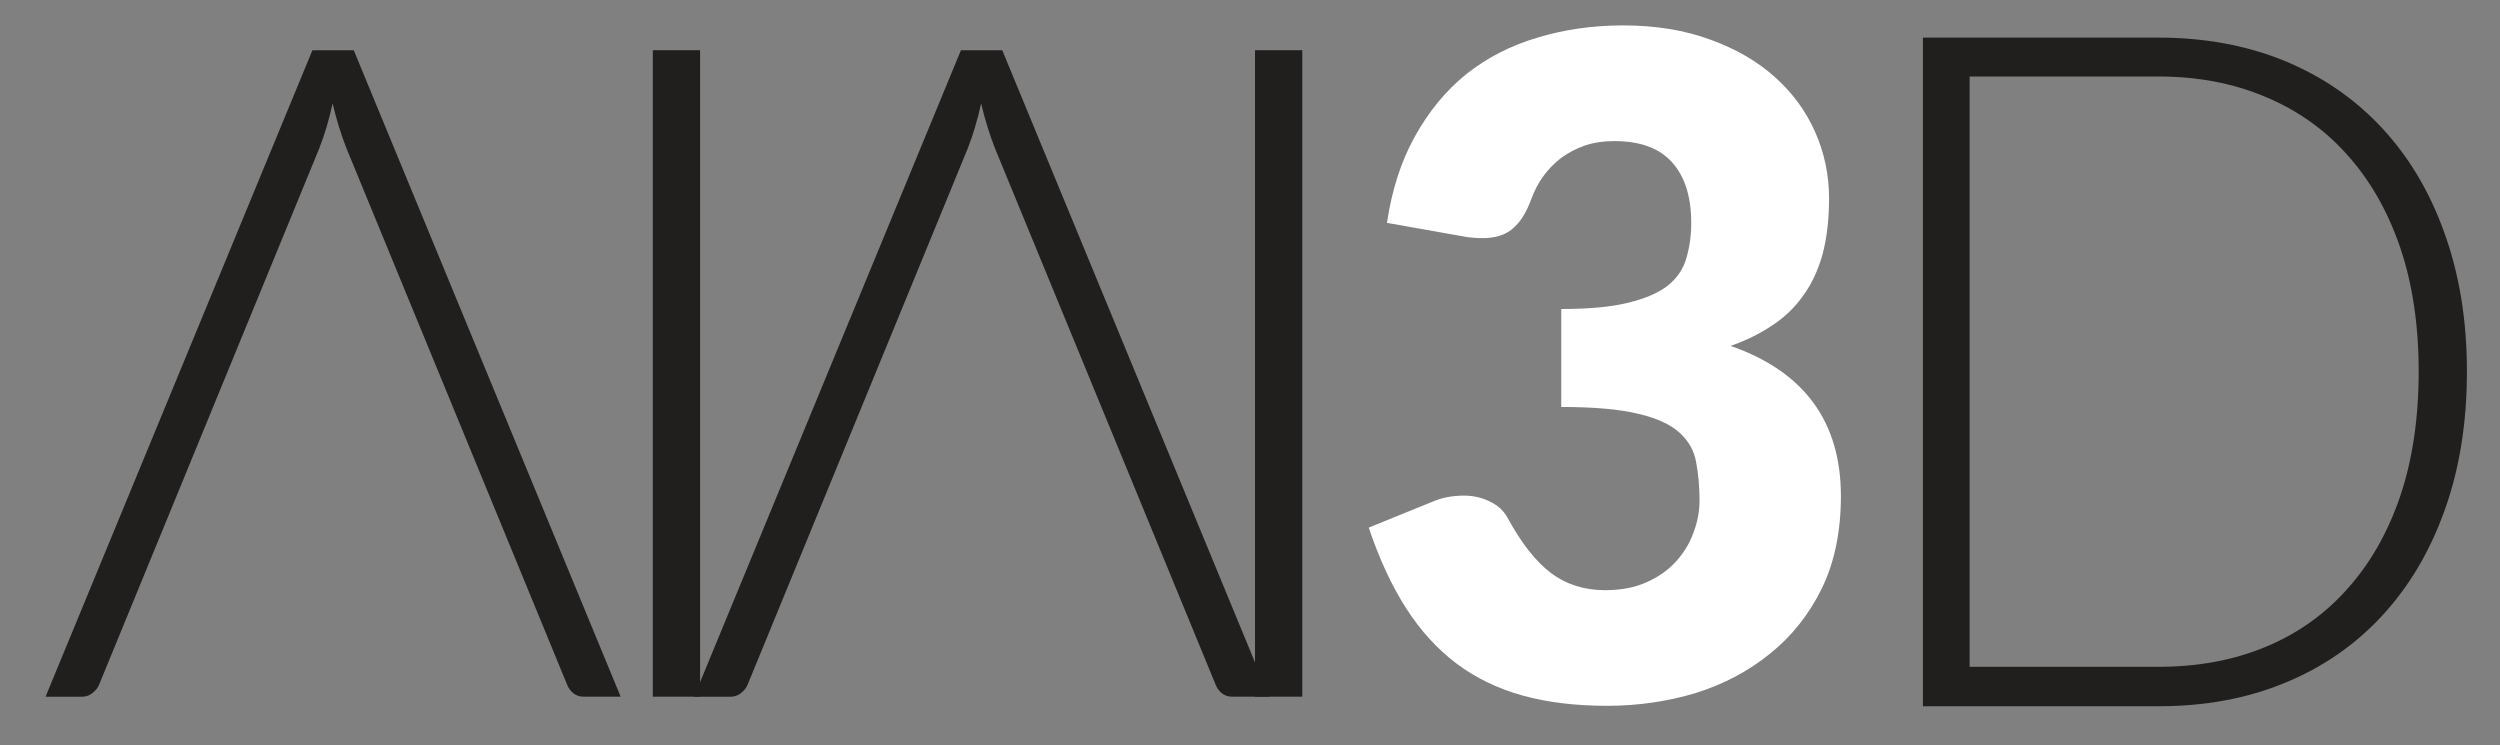 <svg xmlns="http://www.w3.org/2000/svg" xmlns:osb="http://www.openswatchbook.org/uri/2009/osb" height="76pt" width="255pt" version="1.2" xmlns:xlink="http://www.w3.org/1999/xlink" viewBox="0 0 255 76">
 <rect x="0" y="0" width="255" height="76" fill="#808080" stroke="none"/>
 <defs>
  <symbol id="glyph0-1" overflow="visible">
   <path d="m-0.219 20.516h-1.172c-0.133 0-0.242-0.039-0.328-0.109-0.094-0.075-0.16-0.169-0.203-0.282l-7-17.016c-0.176-0.449-0.32-0.921-0.438-1.421-0.113 0.519-0.254 0.992-0.422 1.422l-6.985 17.016c-0.039 0.102-0.109 0.191-0.203 0.266-0.094 0.082-0.207 0.125-0.344 0.125h-1.156l8.469-20.516h1.312z"/>
  </symbol>
  <symbol id="glyph0-2" overflow="visible">
   <path d="m-5.078 0h1.5v20.516h-1.5z"/>
  </symbol>
  <symbol id="glyph1-1" overflow="visible">
   <path d="m20.312-10.625c0 1.648-0.242 3.125-0.719 4.438-0.469 1.305-1.137 2.418-2 3.344-0.855 0.918-1.883 1.621-3.078 2.109-1.199 0.492-2.527 0.734-3.984 0.734h-7.484v-21.219h7.484c1.457 0 2.785 0.246 3.984 0.734 1.195 0.492 2.223 1.195 3.078 2.109 0.863 0.918 1.531 2.031 2 3.344 0.477 1.312 0.719 2.781 0.719 4.406zm-1.531 0c0-1.477-0.199-2.797-0.594-3.953-0.398-1.156-0.961-2.133-1.688-2.938-0.719-0.801-1.586-1.41-2.594-1.828-1.012-0.426-2.137-0.641-3.375-0.641h-6v18.734h6c1.238 0 2.363-0.207 3.375-0.625 1.008-0.414 1.875-1.023 2.594-1.828 0.727-0.801 1.289-1.781 1.688-2.938 0.395-1.164 0.594-2.492 0.594-3.984z"/>
  </symbol>
  <symbol id="glyph2-1" overflow="visible">
   <path d="m9.141-21.359c1.039 0 1.969 0.152 2.781 0.453 0.812 0.293 1.492 0.688 2.047 1.188 0.562 0.5 0.988 1.086 1.281 1.75 0.289 0.656 0.438 1.355 0.438 2.094 0 0.668-0.07 1.258-0.203 1.766-0.137 0.5-0.34 0.938-0.609 1.312-0.262 0.375-0.59 0.695-0.984 0.953-0.387 0.262-0.828 0.48-1.328 0.656 2.332 0.812 3.5 2.402 3.5 4.766 0 1.125-0.203 2.106-0.609 2.938-0.406 0.824-0.953 1.512-1.641 2.062-0.68 0.555-1.465 0.969-2.359 1.25-0.898 0.27-1.836 0.406-2.812 0.406-1 0-1.898-0.109-2.688-0.328-0.781-0.219-1.48-0.555-2.094-1.016-0.605-0.457-1.137-1.039-1.594-1.75-0.461-0.719-0.855-1.57-1.188-2.562l2-0.812c0.164-0.07 0.332-0.125 0.5-0.156 0.176-0.031 0.348-0.047 0.516-0.047 0.301 0 0.578 0.062 0.828 0.188 0.25 0.117 0.438 0.289 0.562 0.516 0.438 0.805 0.895 1.387 1.375 1.75 0.488 0.367 1.062 0.547 1.719 0.547 0.508 0 0.945-0.082 1.312-0.25 0.375-0.164 0.68-0.379 0.922-0.641 0.25-0.27 0.438-0.57 0.562-0.906 0.133-0.344 0.203-0.691 0.203-1.047 0-0.445-0.039-0.852-0.109-1.219-0.062-0.364-0.241-0.677-0.53-0.938-0.282-0.258-0.715-0.457-1.297-0.594-0.586-0.145-1.402-0.219-2.453-0.219v-3.109c0.883 0 1.598-0.066 2.141-0.203 0.539-0.133 0.957-0.316 1.25-0.547 0.289-0.238 0.484-0.523 0.578-0.859 0.102-0.344 0.156-0.719 0.156-1.125 0-0.832-0.203-1.473-0.609-1.922-0.398-0.446-1.008-0.673-1.828-0.673-0.344 0-0.656 0.047-0.938 0.141-0.273 0.094-0.523 0.227-0.75 0.391-0.219 0.168-0.414 0.367-0.578 0.594-0.156 0.219-0.281 0.461-0.375 0.719-0.156 0.43-0.355 0.742-0.594 0.938-0.23 0.199-0.547 0.297-0.953 0.297-0.105 0-0.215-0.004-0.328-0.016-0.105-0.008-0.215-0.023-0.328-0.047l-2.375-0.422c0.156-1.051 0.453-1.969 0.891-2.75 0.438-0.789 0.977-1.445 1.625-1.969 0.656-0.52 1.406-0.906 2.25-1.156 0.844-0.258 1.75-0.391 2.719-0.391z"/>
  </symbol>
 </defs>
 <g transform="matrix(1.453 0 0 1.453 -56.458 -70.496)">
  <g fill="#211e1e">
   <g transform="matrix(2.212 0 0 2.212 -152.25 -81.577)">
    <use xlink:href="#glyph0-1" height="100%" width="100%" y="60.407" x="106.311"/>
   </g>
   <g transform="matrix(2.212 0 0 2.212 -152.25 -81.577)">
    <use xlink:href="#glyph0-1" height="100%" width="100%" y="60.407" x="126.892"/>
   </g>
   <g transform="matrix(2.212 0 0 2.212 -152.25 -81.577)">
    <use xlink:href="#glyph0-2" height="100%" width="100%" y="60.407" x="131.302"/>
   </g>
   <g transform="matrix(2.212 0 0 2.212 -152.25 -81.577)">
    <use xlink:href="#glyph0-2" height="100%" width="100%" y="60.407" x="112.191"/>
   </g>
   <g transform="matrix(2.212 0 0 2.212 -152.25 -81.577)">
    <use xlink:href="#glyph1-1" height="100%" width="100%" y="81.226" x="144.373"/>
   </g>
  </g>
  <g fill="#fff" transform="matrix(2.212 0 0 2.212 -152.25 -81.577)">
   <use xlink:href="#glyph2-1" height="100%" width="100%" y="80.978" x="128.754" fill="#ffffff"/>
  </g>
 </g>
</svg>
